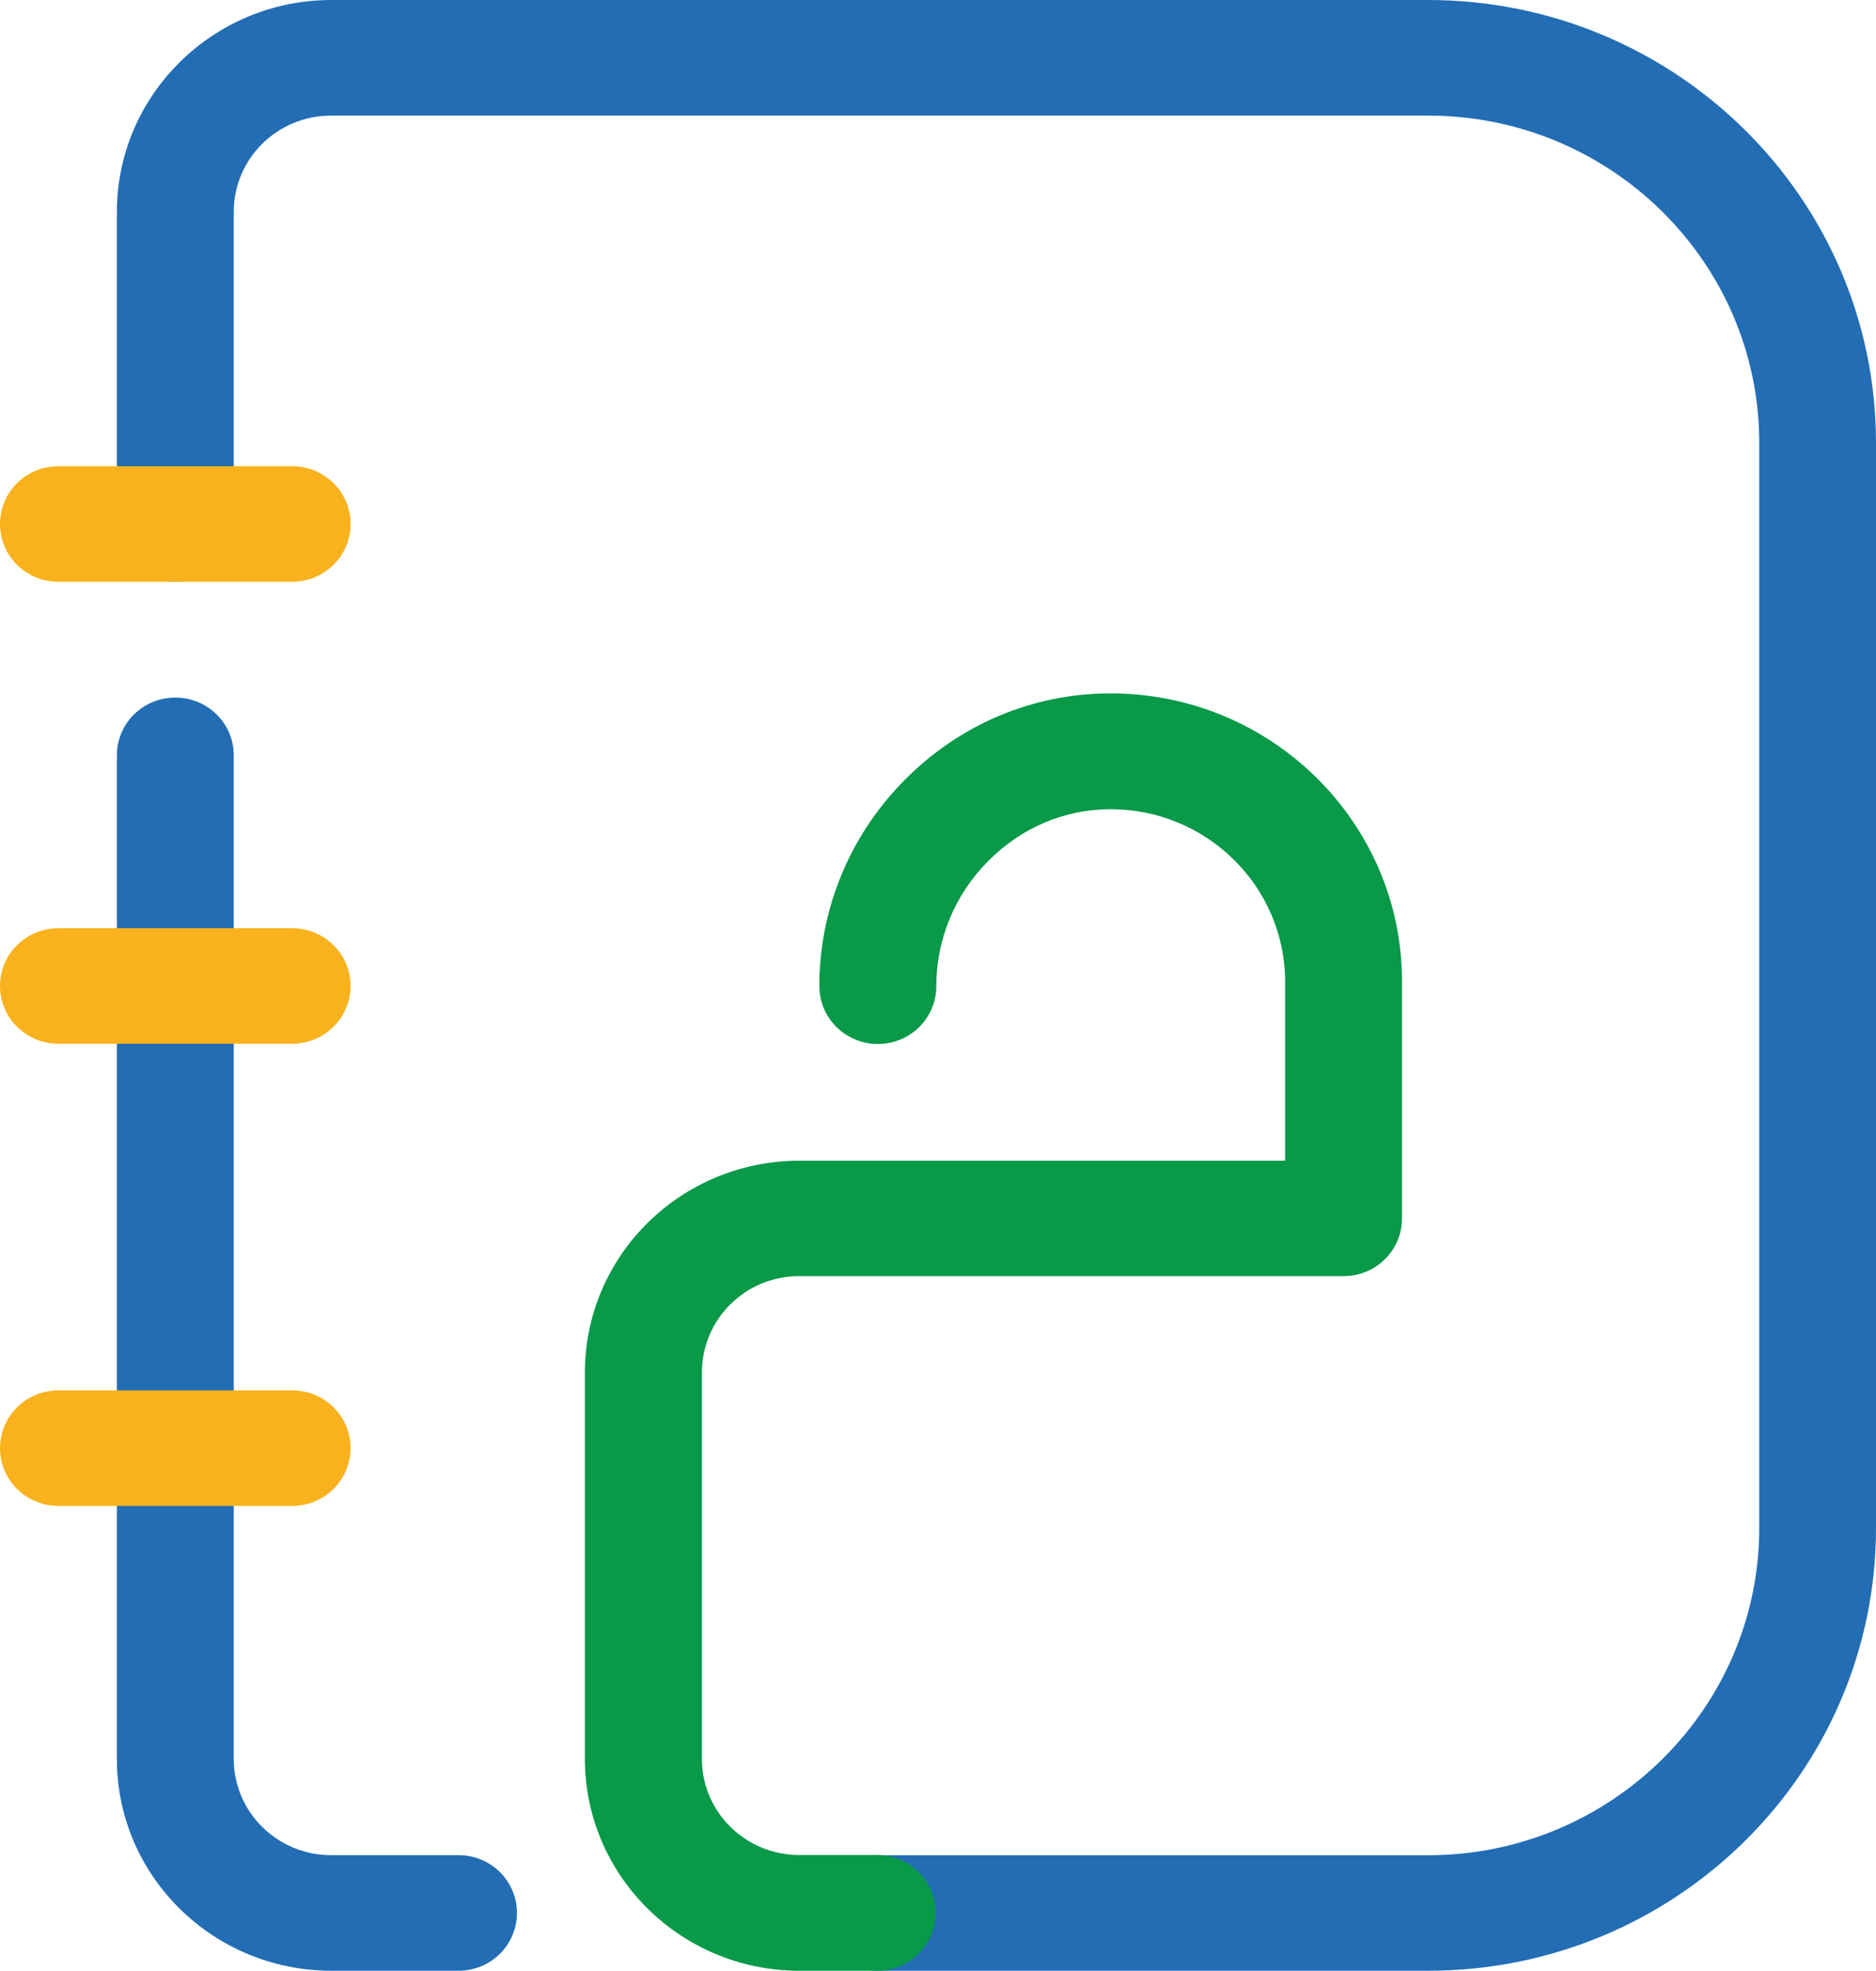 <svg width="381" height="400" viewBox="0 0 381 400" fill="none" xmlns="http://www.w3.org/2000/svg">
<path d="M290.044 400H178.101C171.524 400 166.232 394.759 166.232 388.276C166.232 381.793 171.538 376.552 178.101 376.552H290.044C327.13 376.552 357.29 346.759 357.29 310.124V89.89C357.29 53.255 327.13 23.462 290.044 23.462H67.233C56.313 23.462 47.475 32.221 47.475 42.979V106.359C47.475 112.855 42.169 118.083 35.606 118.083C29.043 118.083 23.737 112.841 23.737 106.359V42.965C23.779 19.283 43.258 0.041 67.233 0H290.002C340.227 0 380.958 40.234 381 89.848V310.097C381.014 359.766 340.283 400 290.044 400Z" fill="#226DB4"/>
<path d="M93.121 400H67.233C43.202 399.958 23.737 380.717 23.737 357.034V153.31C23.737 146.814 29.043 141.586 35.606 141.586C42.169 141.586 47.475 146.827 47.475 153.31V357.02C47.475 367.807 56.341 376.538 67.233 376.538H93.121C99.697 376.538 104.989 381.779 104.989 388.262C104.989 394.745 99.697 400 93.121 400Z" fill="#226DB4"/>
<path d="M59.316 305.651H11.869C5.292 305.651 0 300.41 0 293.927C0 287.445 5.306 282.203 11.869 282.203H59.33C65.906 282.203 71.198 287.445 71.198 293.927C71.198 300.41 65.892 305.651 59.316 305.651Z" fill="#F9B21D"/>
<path d="M59.316 211.847H11.869C5.292 211.847 0 206.605 0 200.123C0 193.626 5.306 188.398 11.869 188.398H59.33C65.906 188.398 71.198 193.64 71.198 200.123C71.198 206.605 65.892 211.847 59.316 211.847Z" fill="#F9B21D"/>
<path d="M59.316 118.081H11.869C5.292 118.081 0 112.84 0 106.357C0 99.86 5.306 94.633 11.869 94.633H59.33C65.906 94.633 71.198 99.874 71.198 106.357C71.198 112.84 65.892 118.081 59.316 118.081Z" fill="#F9B21D"/>
<path d="M178.115 400.003H162.281C138.25 399.962 118.813 380.721 118.785 357.038V278.596C118.785 254.859 138.264 235.631 162.281 235.59H261V199.231C260.959 179.921 245.124 164.279 225.576 164.238C216.234 164.238 207.368 167.99 200.637 174.831C193.907 181.59 190.151 190.707 190.151 200.169C190.151 206.665 184.845 211.893 178.282 211.893C171.72 211.893 166.414 206.652 166.414 200.169V198.334C166.414 197.824 166.456 197.355 166.497 196.845C167.293 182.417 173.381 168.776 183.602 158.445C194.843 147.024 209.728 140.734 225.562 140.734C258.18 140.734 284.738 166.927 284.738 199.19V247.286C284.738 253.783 279.432 259.01 272.869 259.01H162.308C151.389 259.01 142.551 267.769 142.551 278.555V356.996C142.551 367.783 151.417 376.514 162.336 376.514H178.171C184.747 376.514 190.039 381.755 190.039 388.238C190.025 394.721 184.678 400.003 178.115 400.003Z" fill="#089949"/>
</svg>
